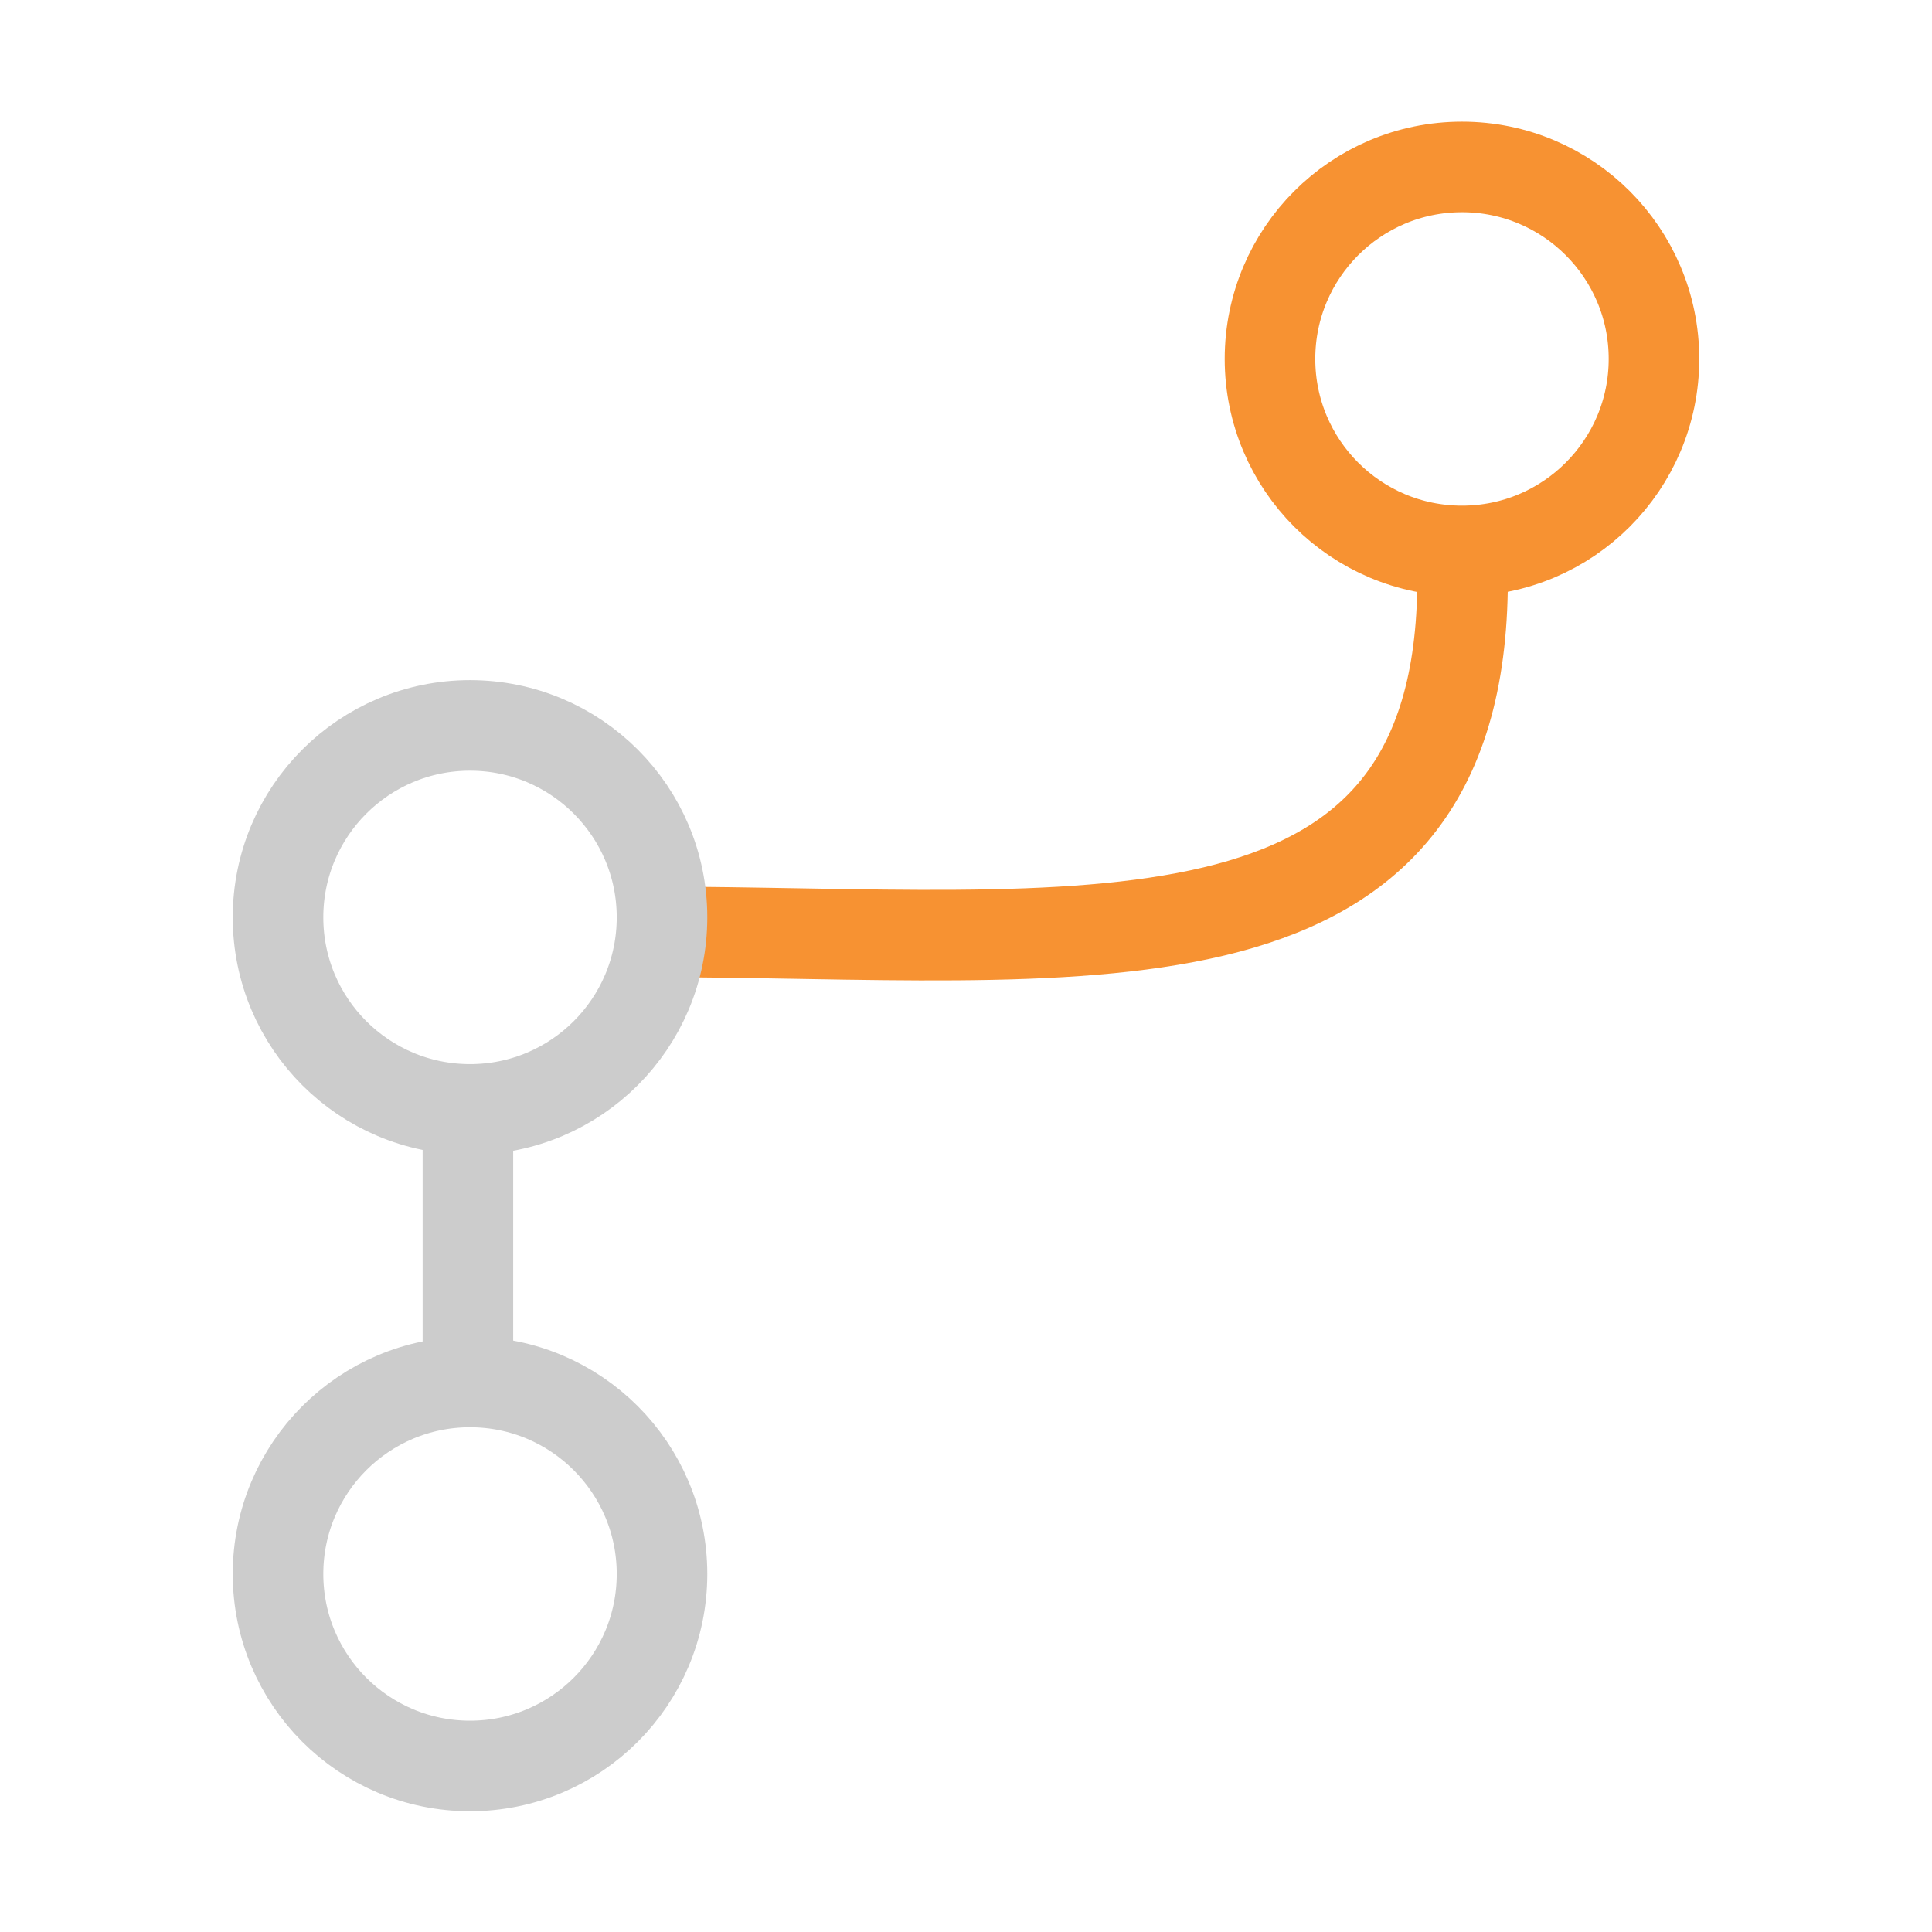<?xml version="1.0" encoding="utf-8"?>
<!-- Generator: Adobe Illustrator 16.0.4, SVG Export Plug-In . SVG Version: 6.00 Build 0)  -->
<!DOCTYPE svg PUBLIC "-//W3C//DTD SVG 1.1//EN" "http://www.w3.org/Graphics/SVG/1.1/DTD/svg11.dtd">
<svg version="1.1" id="Layer_1" xmlns="http://www.w3.org/2000/svg" xmlns:xlink="http://www.w3.org/1999/xlink" x="0px" y="0px"
	 width="256px" height="256px" viewBox="0 0 256 256" enable-background="new 0 0 256 256" xml:space="preserve">
<path fill="#CCCCCC" d="M62,187V73V187z"/>
<line fill="none" stroke="#CCCCCC" stroke-width="12" stroke-miterlimit="10" x1="62" y1="187" x2="62" y2="144"/>
<g>
	<defs>
		<rect id="SVGID_1_" width="256" height="256"/>
	</defs>
	<clipPath id="SVGID_2_">
		<use xlink:href="#SVGID_1_"  overflow="visible"/>
	</clipPath>
	<path clip-path="url(#SVGID_2_)" fill="none" stroke="#F79232" stroke-width="12" stroke-miterlimit="10" d="M193.72,73
		c2.28,57-46.22,51-102.22,50.5"/>
	
		<circle clip-path="url(#SVGID_2_)" fill="none" stroke="#CCCCCC" stroke-width="12" stroke-miterlimit="10" cx="62.28" cy="121.561" r="25.44"/>
	
		<circle clip-path="url(#SVGID_2_)" fill="none" stroke="#CCCCCC" stroke-width="12" stroke-miterlimit="10" cx="62.28" cy="208.56" r="25.44"/>
	
		<circle clip-path="url(#SVGID_2_)" fill="none" stroke="#F79232" stroke-width="12" stroke-miterlimit="10" cx="193.72" cy="47.56" r="25.44"/>
</g>
</svg>
